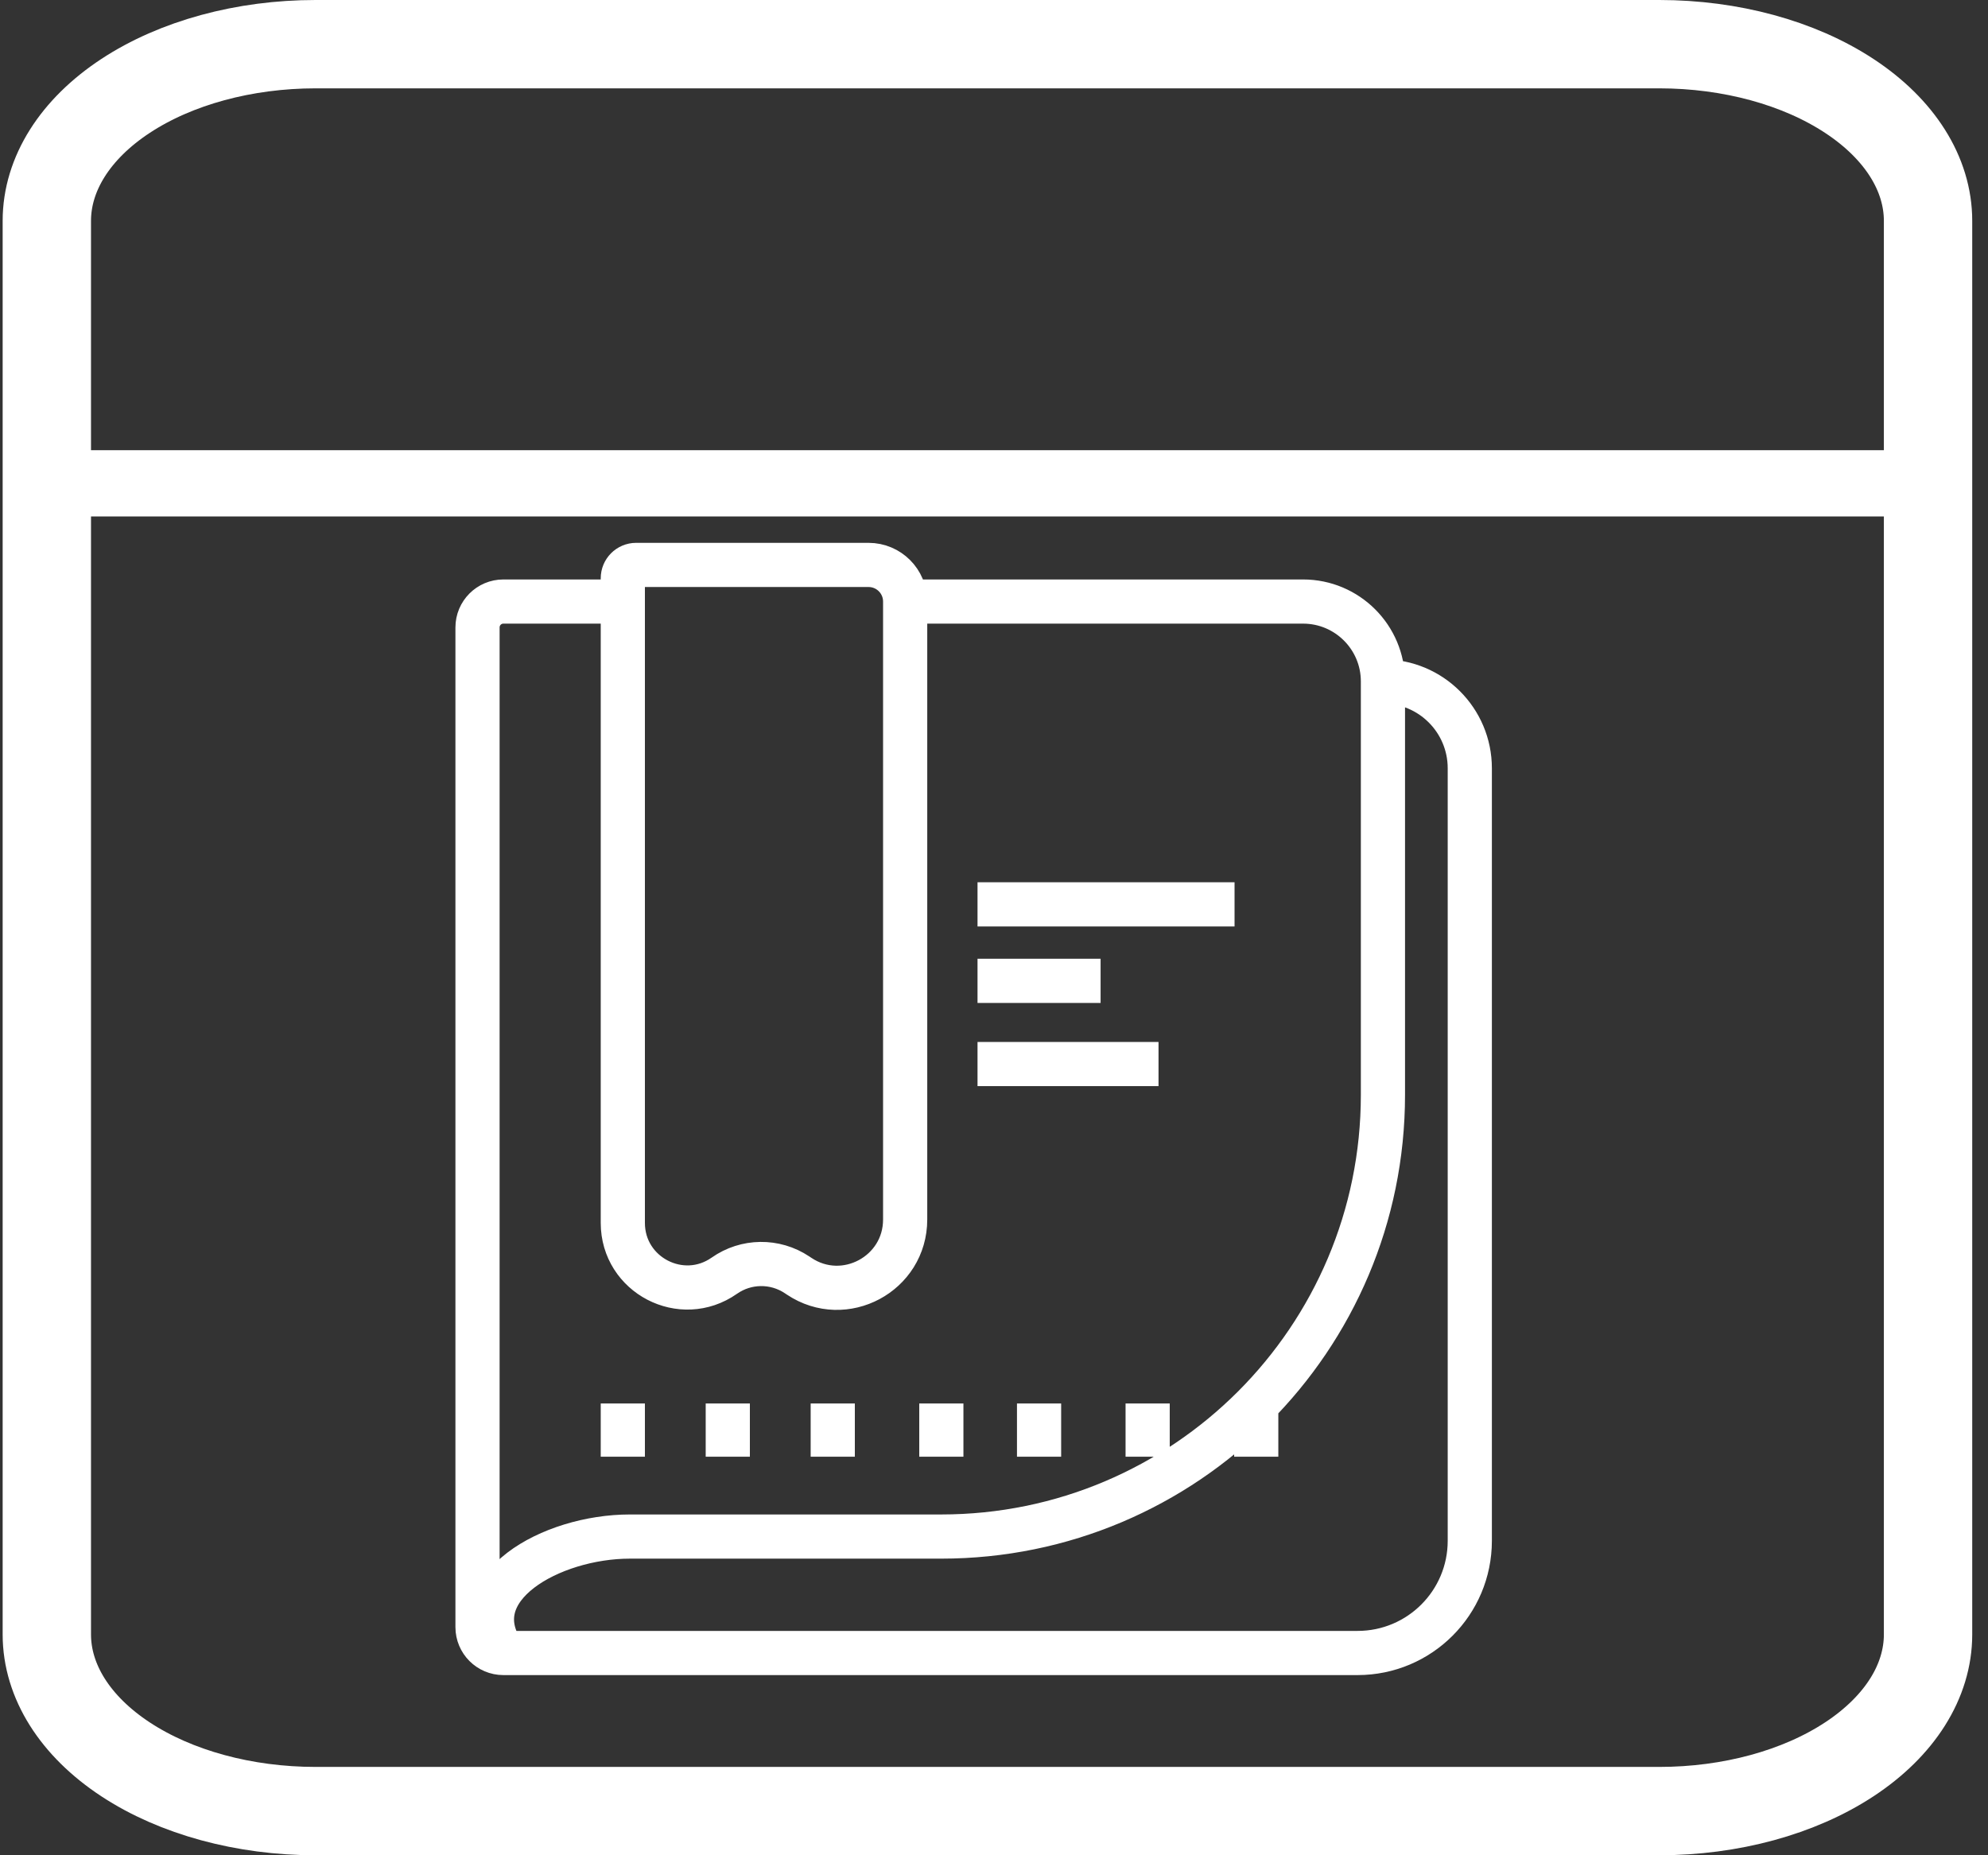 <svg width="45" height="42" viewBox="0 0 45 42" fill="none" xmlns="http://www.w3.org/2000/svg">
<rect x="0" y="0" width="45" height="42" fill="#333333" stroke="none"/>
<path d="M7.143 1L37.56 1C39.173 1 40.72 1.421 41.861 2.172C43.002 2.922 43.643 3.939 43.643 5V37C43.643 38.061 43.002 39.078 41.861 39.828C40.72 40.579 39.173 41 37.56 41H7.143C5.53 41 3.982 40.579 2.841 39.828C1.701 39.078 1.06 38.061 1.06 37L1.06 5C1.06 3.939 1.701 2.922 2.841 2.172C3.982 1.421 5.53 1 7.143 1Z" stroke="white" stroke-width="2"/>
<path d="M1 10.942L43.583 10.942" stroke="white" stroke-width="1.5" stroke-linecap="round"/>
<path d="M20.489 13.618V27.608C20.489 28.84 19.115 29.576 18.09 28.892L18.042 28.86C17.541 28.526 16.887 28.534 16.395 28.88V28.88C15.428 29.558 14.098 28.866 14.098 27.685V13.618M20.489 13.618V13.618C20.489 13.16 20.118 12.789 19.66 12.789H14.399C14.233 12.789 14.098 12.924 14.098 13.091V13.091V13.618M20.489 13.618H29.496C30.494 13.618 31.304 14.427 31.304 15.426V15.426M14.098 13.618H11.394V13.618C11.071 13.618 10.809 13.88 10.809 14.204V36.835C10.809 37.159 11.071 37.421 11.394 37.421V37.421M11.394 37.421V37.421C10.399 35.945 12.476 34.785 14.257 34.785H21.304C26.827 34.785 31.304 30.307 31.304 24.785V15.426M11.394 37.421C19.053 37.421 23.696 37.421 30.73 37.421V37.421C32.133 37.421 33.27 36.284 33.27 34.881V17.392C33.27 16.306 32.39 15.426 31.304 15.426V15.426M26.224 24.088H22.127M22.127 22.205H24.913M24.913 20.473H27.945H22.127M14.098 31.772V32.977M16.474 31.772V32.977M18.85 31.772V32.977M21.308 31.772V32.977M23.52 31.772V32.977M25.978 31.772V32.977M28.436 31.772V32.977" stroke="white"/>
</svg>
